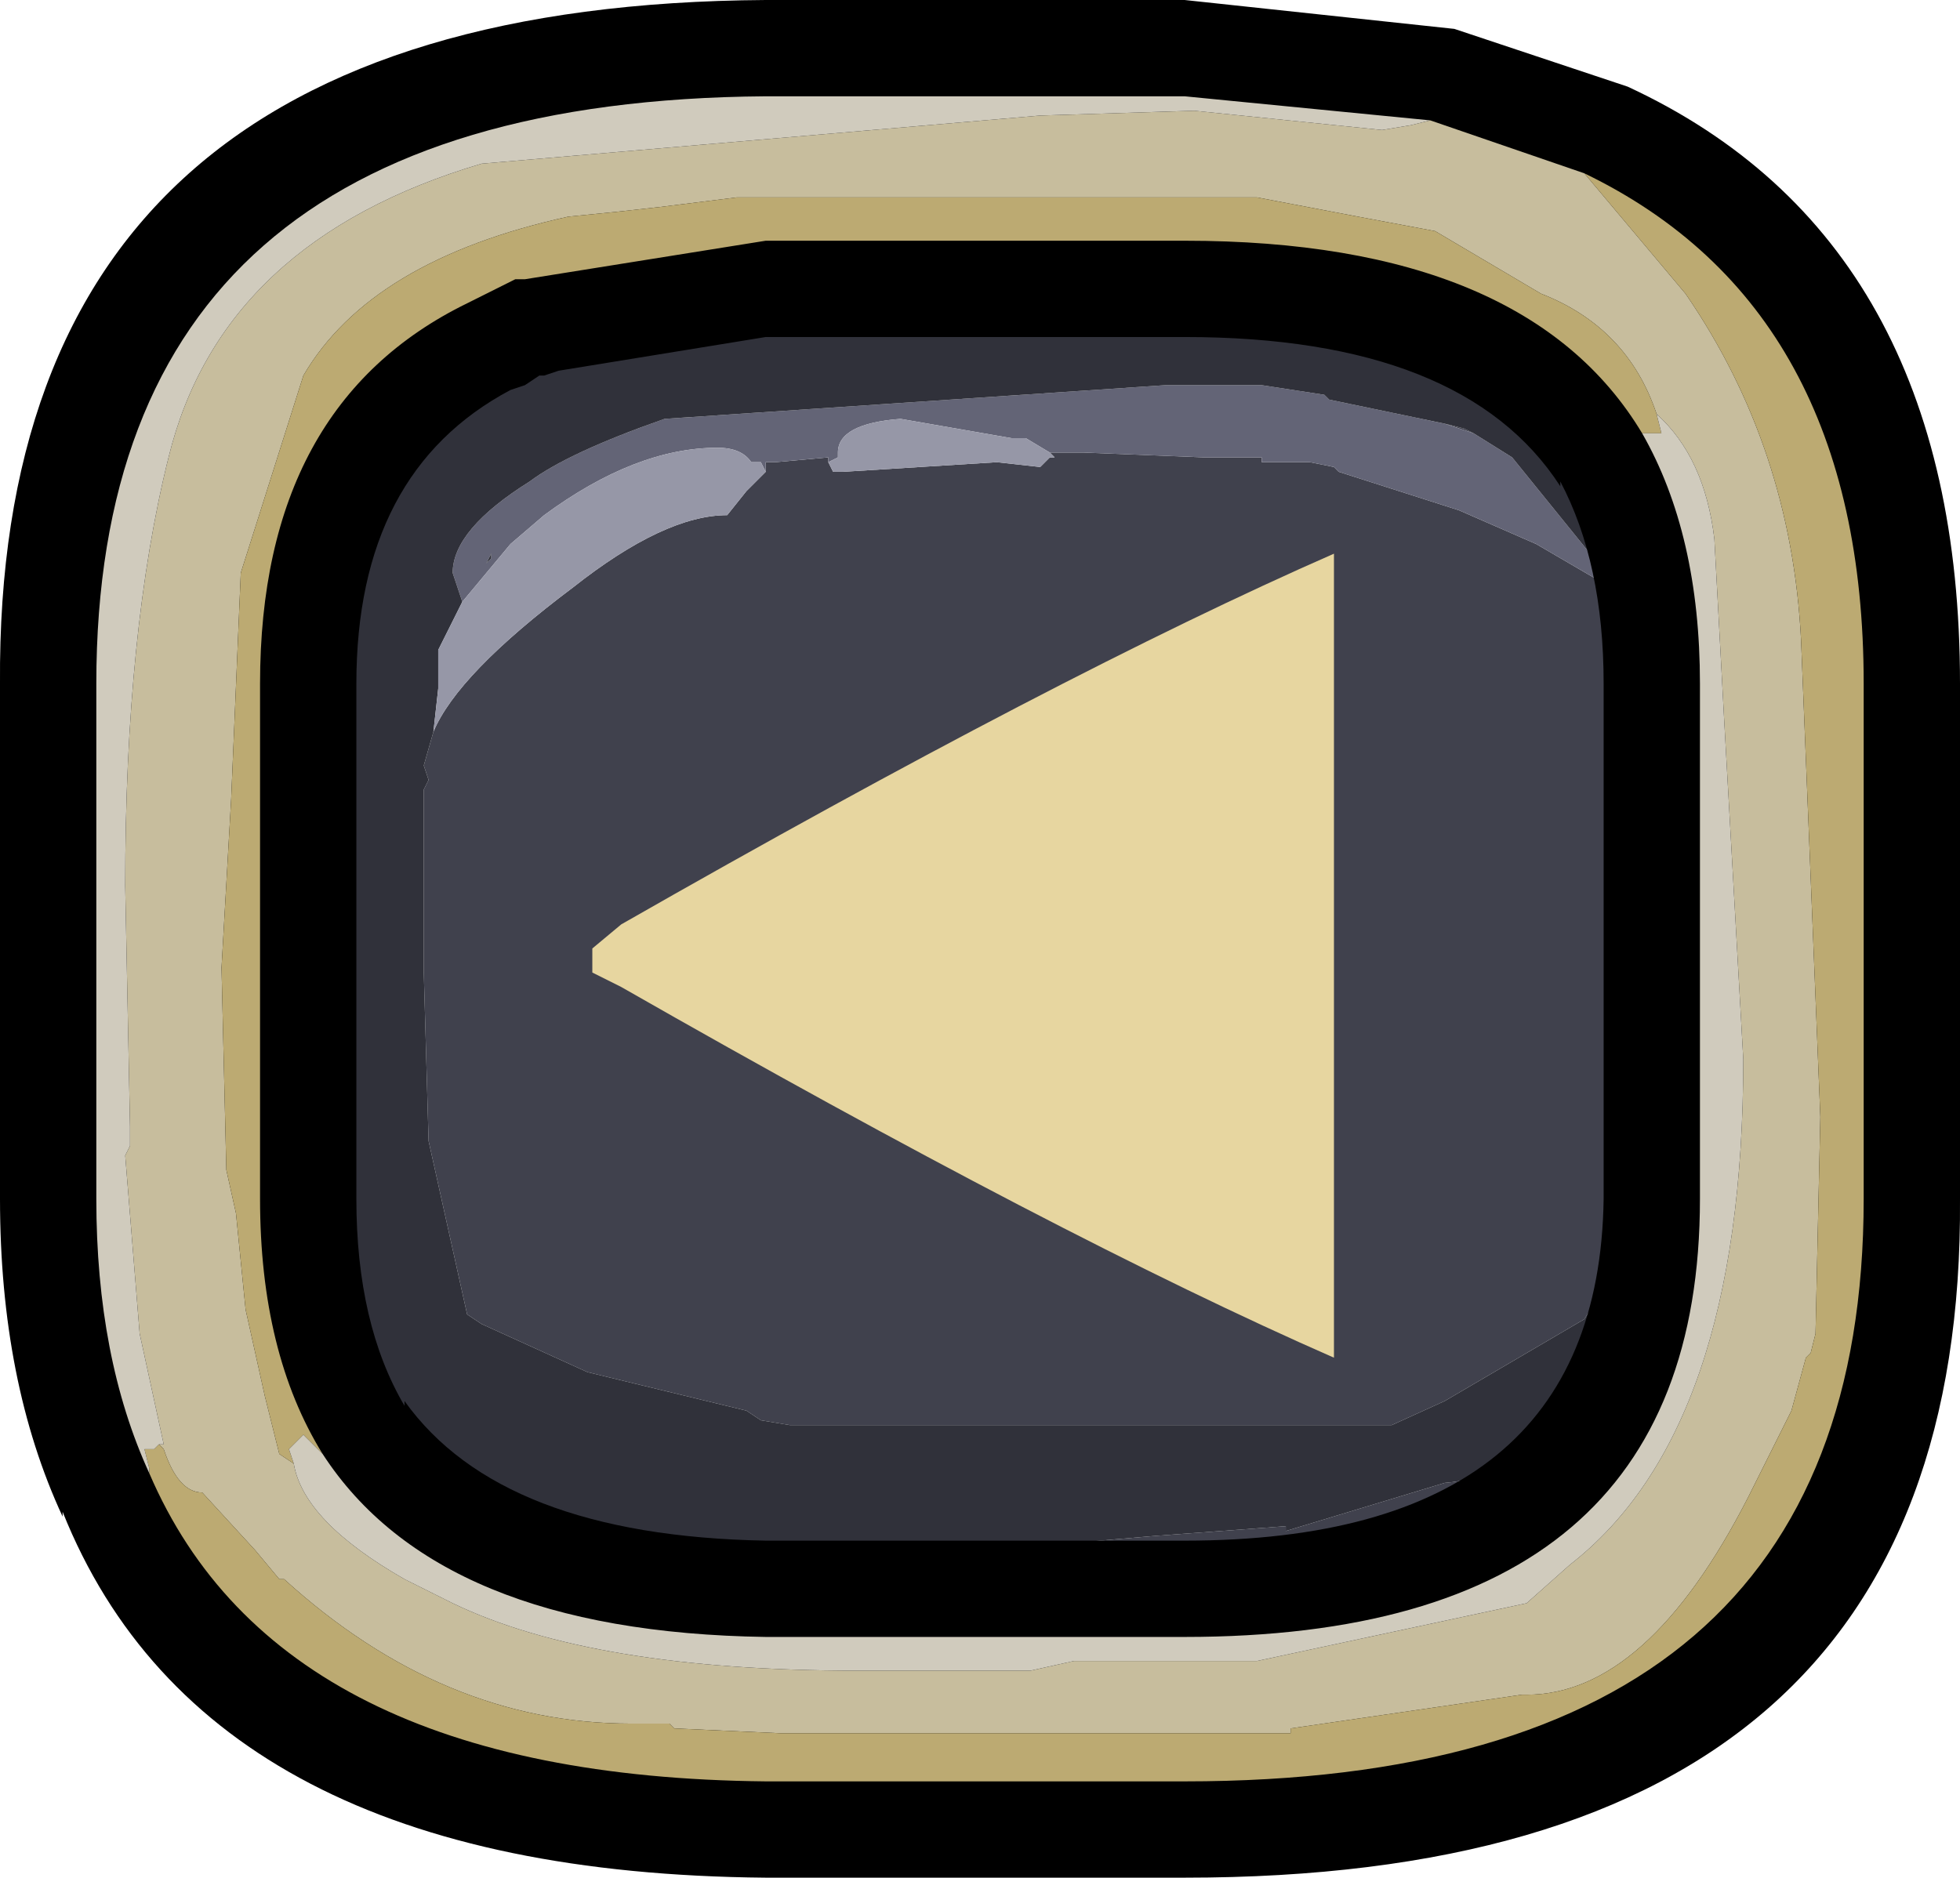 <?xml version="1.0" encoding="UTF-8" standalone="no"?>
<svg xmlns:ffdec="https://www.free-decompiler.com/flash" xmlns:xlink="http://www.w3.org/1999/xlink" ffdec:objectType="frame" height="19.5px" width="20.35px" xmlns="http://www.w3.org/2000/svg">
  <g transform="matrix(1.0, 0.0, 0.0, 1.0, 0.05, -0.9)">
    <use ffdec:characterId="338" height="14.5" transform="matrix(1.0, 0.0, 0.0, 1.0, 2.8, 3.9)" width="16.5" xlink:href="#shape0"/>
    <use ffdec:characterId="337" height="19.5" transform="matrix(1.0, 0.0, 0.0, 1.0, -0.05, 0.9)" width="20.35" xlink:href="#sprite0"/>
    <use ffdec:characterId="339" height="8.35" transform="matrix(1.0, 0.0, 0.0, 1.0, 6.1, 6.65)" width="7.7" xlink:href="#shape2"/>
  </g>
  <defs>
    <g id="shape0" transform="matrix(1.0, 0.0, 0.0, 1.0, -2.8, -3.9)">
      <path d="M16.6 6.85 Q17.5 8.25 17.5 10.25 L17.2 13.4 16.95 13.7 16.4 14.6 14.95 15.45 14.4 15.7 8.15 15.7 7.85 15.65 7.7 15.55 6.05 15.15 4.95 14.65 4.8 14.55 4.4 12.75 4.35 11.0 4.35 9.7 4.35 9.1 4.4 9.0 4.35 8.85 4.45 8.5 Q4.7 7.9 5.9 7.0 6.85 6.25 7.5 6.25 L7.7 6.0 7.9 5.8 7.9 5.7 8.0 5.7 8.55 5.65 8.55 5.7 8.6 5.8 8.7 5.8 10.3 5.7 10.75 5.75 10.85 5.65 10.9 5.65 10.85 5.6 11.2 5.6 12.45 5.65 12.55 5.65 12.6 5.65 12.7 5.65 13.05 5.65 13.05 5.7 13.55 5.7 13.8 5.75 13.85 5.8 15.1 6.2 15.9 6.55 16.5 6.9 16.6 6.85 M14.95 5.3 L15.15 5.35 15.25 5.4 14.95 5.3 M18.3 6.15 L18.9 6.15 Q19.3 7.85 19.3 9.9 L19.25 11.85 19.15 11.4 18.75 11.3 18.65 10.0 18.6 9.6 18.45 8.35 18.4 7.85 18.3 7.7 17.8 6.85 18.1 6.7 18.1 6.65 18.3 6.25 18.3 6.15 M18.15 4.1 L15.55 4.1 14.95 4.05 14.4 4.0 13.75 4.1 13.65 4.15 13.05 4.15 13.05 4.1 9.3 4.1 9.2 4.15 9.1 4.15 8.65 4.05 6.3 4.4 6.6 4.15 8.7 3.9 18.1 3.9 18.15 4.1 M3.6 15.6 L4.35 16.4 Q6.35 18.35 9.25 18.35 L9.65 18.0 11.4 17.95 11.5 17.95 11.55 17.9 12.45 18.1 13.05 18.1 13.05 18.05 Q15.95 17.6 17.25 16.65 L17.9 16.05 18.0 15.95 Q17.25 17.7 15.05 18.2 L16.6 18.35 17.6 18.35 17.55 18.4 8.7 18.4 Q4.5 18.4 3.6 15.6 M18.9 15.7 L18.2 15.7 18.25 15.65 Q18.65 15.15 19.15 12.6 L19.25 12.1 19.15 14.7 18.9 15.7 M9.35 17.1 L10.2 17.0 11.95 16.85 13.3 16.75 13.3 16.8 14.95 16.3 Q15.6 16.25 16.15 15.7 16.45 15.4 16.65 15.25 L16.75 15.05 17.35 14.35 17.5 14.75 17.2 15.7 17.2 15.75 17.1 15.75 15.8 16.8 13.5 17.65 13.3 17.65 13.05 17.7 13.05 17.65 12.55 17.65 9.3 17.45 9.2 17.4 9.15 17.25 9.35 17.1" fill="#40414d" fill-rule="evenodd" stroke="none"/>
      <path d="M15.25 5.4 L15.65 5.65 16.5 6.7 16.6 6.85 16.5 6.9 15.9 6.55 15.1 6.2 13.85 5.8 13.8 5.75 13.55 5.7 13.05 5.7 13.05 5.65 12.7 5.65 12.6 5.65 12.55 5.65 12.45 5.65 11.2 5.6 10.85 5.6 10.6 5.45 10.45 5.45 9.3 5.25 Q8.65 5.3 8.65 5.6 L8.65 5.65 8.55 5.7 8.55 5.65 8.0 5.7 7.9 5.7 7.9 5.8 7.85 5.7 7.75 5.7 Q7.65 5.55 7.4 5.55 6.55 5.55 5.6 6.25 L5.25 6.55 4.75 7.15 4.65 6.85 Q4.65 6.4 5.45 5.9 5.85 5.6 6.85 5.25 L12.05 4.9 12.2 4.9 12.6 4.9 13.05 4.9 13.7 5.0 13.75 5.05 14.95 5.3 15.25 5.4 M18.65 5.4 L17.95 5.3 17.5 4.9 18.5 4.9 18.65 5.4 M5.05 6.7 L5.05 6.65 5.0 6.75 5.05 6.7" fill="#636476" fill-rule="evenodd" stroke="none"/>
      <path d="M16.6 6.85 L16.5 6.7 15.65 5.65 15.25 5.4 15.15 5.35 14.95 5.3 13.75 5.05 13.7 5.0 13.05 4.9 12.6 4.9 12.2 4.9 12.05 4.9 6.85 5.25 Q5.85 5.6 5.45 5.9 4.65 6.4 4.65 6.85 L4.75 7.15 4.5 7.65 4.5 8.05 4.45 8.5 4.35 8.85 4.4 9.0 4.35 9.1 4.35 9.7 4.35 11.0 4.4 12.75 4.8 14.55 4.95 14.65 6.05 15.15 7.7 15.55 7.85 15.65 8.15 15.7 14.4 15.7 14.95 15.45 16.4 14.6 16.95 13.7 17.2 13.4 17.5 10.25 Q17.5 8.25 16.6 6.85 M17.95 5.3 L18.3 6.15 18.3 6.25 18.1 6.65 18.1 6.7 17.8 6.85 18.3 7.7 18.4 7.85 18.45 8.35 18.6 9.6 18.65 10.0 18.75 11.3 19.15 11.4 19.25 11.85 19.25 12.1 19.15 12.6 Q18.65 15.15 18.25 15.65 L18.2 15.7 18.9 15.7 17.95 17.7 17.6 18.35 16.6 18.35 15.05 18.2 Q17.25 17.7 18.0 15.95 L17.9 16.05 17.25 16.65 Q15.95 17.6 13.05 18.05 L13.05 18.1 12.45 18.1 11.55 17.9 11.5 17.95 11.4 17.95 9.65 18.0 9.25 18.35 Q6.35 18.35 4.35 16.4 L3.6 15.6 Q2.8 14.6 2.8 13.8 L2.95 13.1 2.85 12.5 2.95 12.2 2.9 10.0 3.0 7.5 2.9 7.2 Q2.9 6.65 3.2 6.2 3.9 4.15 6.45 3.9 L6.55 3.9 6.6 4.1 6.6 4.15 6.3 4.4 8.65 4.05 9.1 4.15 9.2 4.15 9.3 4.1 13.05 4.1 13.05 4.15 13.65 4.15 13.75 4.1 14.4 4.0 14.95 4.05 15.55 4.1 18.15 4.1 18.5 4.9 17.5 4.9 17.95 5.3 M5.05 6.7 L5.0 6.75 5.05 6.65 5.05 6.7 M9.35 17.1 L9.15 17.25 9.2 17.4 9.3 17.45 12.55 17.65 13.05 17.65 13.05 17.7 13.3 17.65 13.5 17.65 15.8 16.8 17.1 15.75 17.2 15.75 17.2 15.7 17.5 14.75 17.35 14.35 16.75 15.05 16.65 15.25 Q16.45 15.4 16.15 15.7 15.6 16.25 14.95 16.3 L13.3 16.8 13.3 16.75 11.95 16.85 10.2 17.0 9.35 17.1" fill="#30313a" fill-rule="evenodd" stroke="none"/>
      <path d="M4.45 8.5 L4.5 8.05 4.5 7.65 4.75 7.15 5.25 6.55 5.6 6.25 Q6.55 5.55 7.4 5.55 7.65 5.55 7.75 5.7 L7.85 5.7 7.9 5.8 7.7 6.0 7.5 6.25 Q6.85 6.25 5.9 7.0 4.7 7.9 4.45 8.5 M18.3 6.15 L17.95 5.3 18.65 5.4 18.9 6.15 18.3 6.15 M10.85 5.6 L10.9 5.65 10.85 5.65 10.75 5.75 10.3 5.7 8.7 5.8 8.6 5.8 8.55 5.7 8.65 5.65 8.65 5.6 Q8.65 5.3 9.3 5.25 L10.45 5.45 10.6 5.45 10.85 5.6" fill="#9697a7" fill-rule="evenodd" stroke="none"/>
    </g>
    <g id="sprite0" transform="matrix(1.0, 0.0, 0.0, 1.0, -8.15, -7.75)">
      <use ffdec:characterId="336" height="19.5" transform="matrix(1.0, 0.0, 0.0, 1.0, 8.15, 7.75)" width="20.35" xlink:href="#shape1"/>
    </g>
    <g id="shape1" transform="matrix(1.0, 0.0, 0.0, 1.0, -8.15, -7.75)">
      <path d="M25.05 8.65 Q28.5 10.25 28.5 14.85 L28.5 20.2 Q28.55 27.25 20.45 27.25 L16.1 27.25 Q10.3 27.2 8.8 23.45 L8.8 23.5 Q8.15 22.1 8.15 20.2 L8.15 14.85 Q8.1 7.8 16.1 7.75 L16.2 7.75 20.45 7.75 23.25 8.05 25.05 8.65 M24.8 14.85 Q24.8 13.6 24.35 12.75 L24.35 12.8 Q23.35 11.25 20.45 11.25 L16.2 11.25 16.1 11.25 13.95 11.6 13.8 11.65 13.75 11.65 13.6 11.75 13.45 11.8 Q11.85 12.65 11.85 14.85 L11.85 20.2 Q11.85 21.5 12.35 22.35 L12.35 22.3 Q13.35 23.7 16.1 23.75 L20.45 23.75 Q24.75 23.75 24.8 20.2 L24.8 14.85" fill="#000000" fill-rule="evenodd" stroke="none"/>
      <path d="M9.8 22.75 L9.85 22.75 9.6 21.6 9.45 19.75 9.5 19.65 9.5 19.45 9.45 16.95 Q9.45 14.3 9.9 12.5 10.45 10.25 13.15 9.45 L18.95 8.95 20.55 8.9 22.5 9.1 22.8 9.05 23.0 9.0 24.6 9.55 25.65 10.8 Q26.75 12.4 26.85 14.4 L27.05 19.35 27.0 21.6 26.95 21.8 26.9 21.85 26.75 22.4 26.3 23.3 Q25.25 25.35 24.0 25.35 L23.95 25.35 21.55 25.7 21.55 25.75 16.25 25.75 15.15 25.7 15.1 25.65 14.7 25.65 Q12.75 25.65 11.1 24.15 L11.05 24.15 10.8 23.85 10.25 23.25 Q10.0 23.25 9.85 22.8 L9.8 22.75 M25.35 12.05 Q25.05 11.15 24.15 10.8 L23.05 10.15 22.25 10.0 21.2 9.8 15.8 9.8 15.0 9.9 14.55 9.95 14.05 10.0 Q12.0 10.45 11.3 11.65 L10.65 13.7 10.55 16.05 10.45 17.8 10.5 19.9 10.6 20.35 10.7 21.35 10.9 22.25 11.05 22.85 11.2 22.95 Q11.3 23.55 12.35 24.15 L12.85 24.4 Q14.3 25.1 17.05 25.1 L18.85 25.1 19.3 25.0 21.2 25.0 24.0 24.4 24.45 24.0 Q26.25 22.6 26.25 18.75 L26.05 15.2 25.95 13.35 Q25.85 12.5 25.35 12.05" fill="#c7bd9d" fill-rule="evenodd" stroke="none"/>
      <path d="M9.8 22.75 L9.85 22.8 Q10.0 23.25 10.25 23.25 L10.8 23.85 11.05 24.15 11.1 24.15 Q12.75 25.65 14.7 25.65 L15.1 25.65 15.15 25.7 16.25 25.75 21.55 25.75 21.55 25.7 23.95 25.35 24.0 25.35 Q25.25 25.35 26.3 23.3 L26.75 22.4 26.9 21.85 26.95 21.8 27.0 21.6 27.05 19.35 26.85 14.4 Q26.75 12.4 25.65 10.8 L24.6 9.55 Q27.5 10.95 27.5 14.85 L27.5 20.2 Q27.5 26.25 20.45 26.25 L16.1 26.25 Q11.05 26.2 9.7 23.05 L9.7 23.0 9.65 22.8 9.75 22.8 9.8 22.75 M11.2 22.95 L11.05 22.85 10.9 22.25 10.7 21.35 10.6 20.35 10.5 19.9 10.45 17.8 10.55 16.05 10.65 13.7 11.3 11.65 Q12.0 10.45 14.05 10.0 L14.55 9.95 15.0 9.9 15.8 9.8 21.2 9.8 22.25 10.0 23.05 10.15 24.15 10.8 Q25.05 11.15 25.35 12.05 L25.4 12.25 25.2 12.25 Q24.0 10.25 20.45 10.25 L16.2 10.25 16.1 10.25 13.6 10.65 13.5 10.65 13.3 10.75 13.0 10.9 Q10.85 11.95 10.85 14.85 L10.85 20.2 Q10.85 21.8 11.5 22.85 L11.3 22.65 11.15 22.8 11.2 22.95" fill="#bcaa72" fill-rule="evenodd" stroke="none"/>
      <path d="M23.0 9.0 L22.8 9.05 22.5 9.1 20.55 8.9 18.95 8.95 13.15 9.45 Q10.45 10.25 9.9 12.5 9.45 14.3 9.45 16.95 L9.5 19.45 9.5 19.65 9.45 19.75 9.6 21.6 9.85 22.75 9.8 22.75 9.75 22.8 9.65 22.8 9.7 23.0 9.7 23.05 Q9.15 21.85 9.15 20.2 L9.15 14.85 Q9.15 8.8 16.1 8.75 L16.2 8.75 20.45 8.75 23.0 9.0 M25.35 12.05 Q25.85 12.5 25.95 13.35 L26.05 15.2 26.25 18.75 Q26.25 22.6 24.45 24.0 L24.0 24.4 21.2 25.0 19.3 25.0 18.85 25.1 17.05 25.1 Q14.3 25.1 12.85 24.4 L12.35 24.15 Q11.3 23.55 11.2 22.95 L11.15 22.8 11.3 22.65 11.5 22.85 Q12.7 24.7 16.1 24.75 L20.45 24.75 Q25.8 24.75 25.8 20.2 L25.8 14.85 Q25.8 13.3 25.2 12.25 L25.4 12.25 25.35 12.05" fill="#d0cbbd" fill-rule="evenodd" stroke="none"/>
    </g>
    <g id="shape2" transform="matrix(1.0, 0.0, 0.0, 1.0, -6.1, -6.65)">
      <path d="M6.1 10.75 L6.4 10.5 Q10.95 7.9 13.8 6.65 L13.8 15.0 Q10.95 13.75 6.4 11.15 L6.1 11.0 6.1 10.75" fill="#e7d6a0" fill-rule="evenodd" stroke="none"/>
    </g>
  </defs>
</svg>
